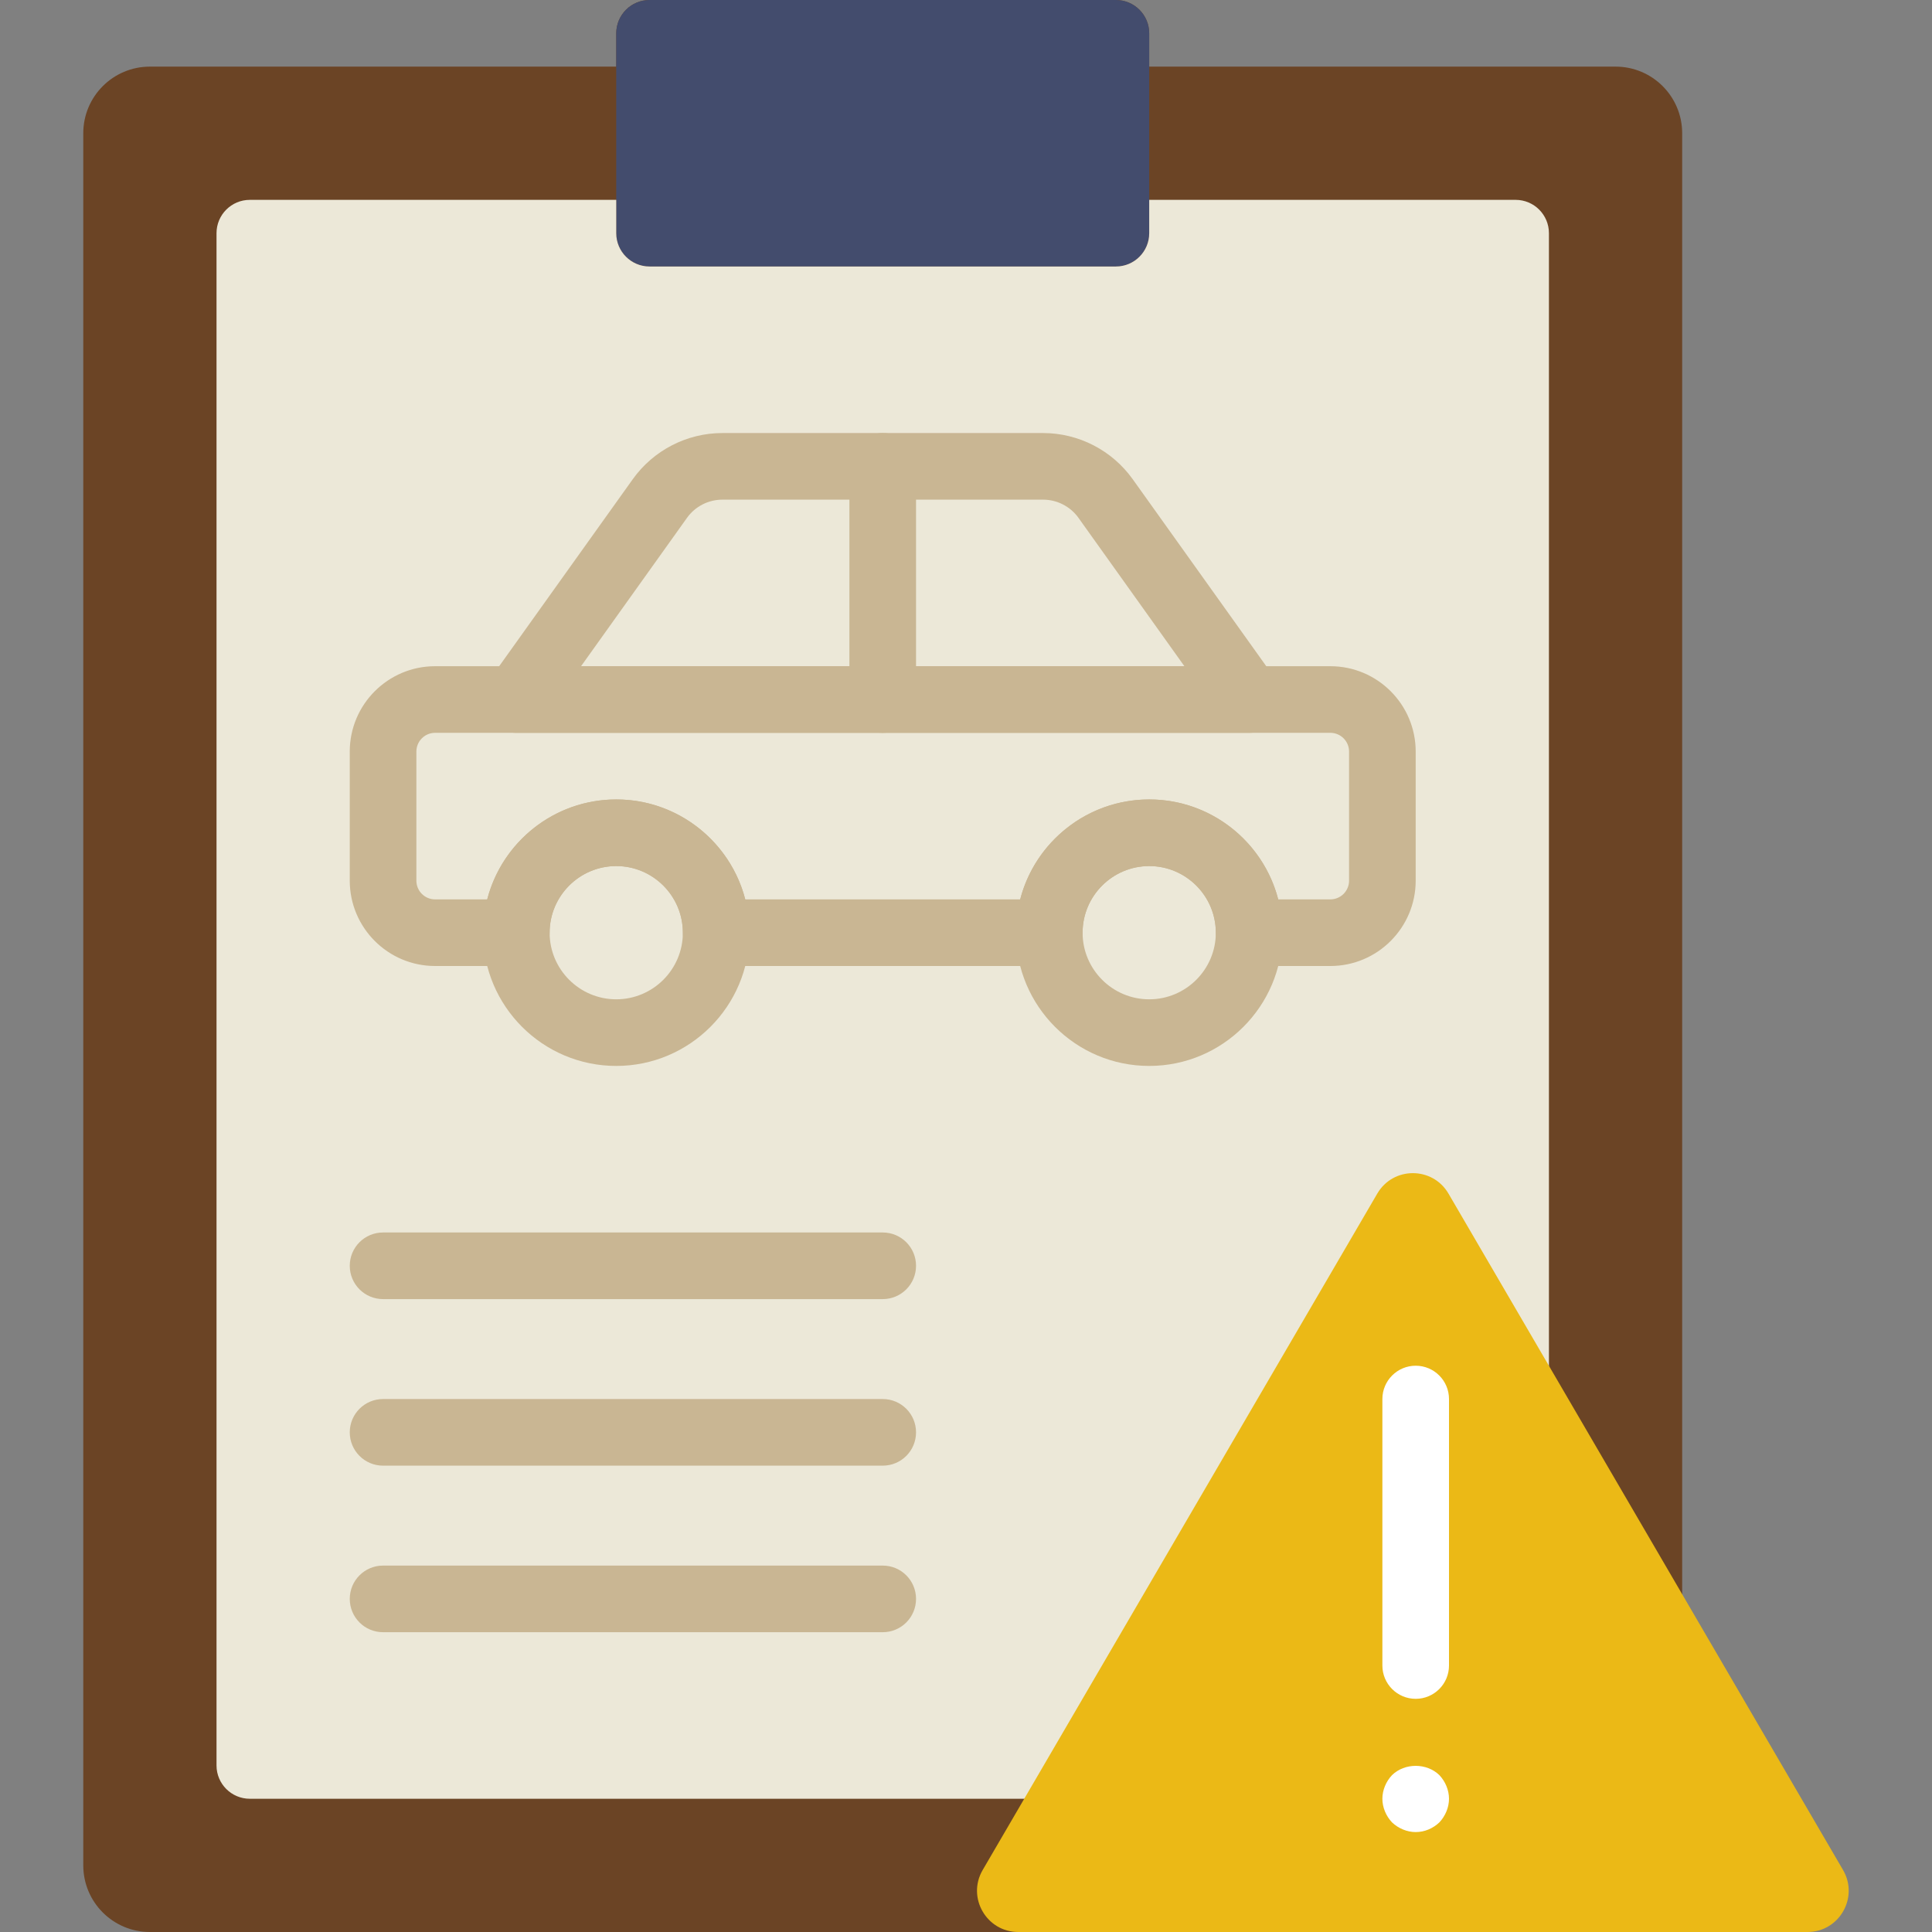 <?xml version="1.0" encoding="iso-8859-1"?>
<!-- Generator: Adobe Illustrator 19.0.0, SVG Export Plug-In . SVG Version: 6.00 Build 0)  -->
<svg version="1.1" id="Layer_1" xmlns="http://www.w3.org/2000/svg" xmlns:xlink="http://www.w3.org/1999/xlink" x="0px" y="0px"
	 viewBox="0 0 512 512" style="enable-background:new 0 0 512 512;" xml:space="preserve">
<rect x="0" y="0" width="512" height="512" fill="#808080" stroke="none"/>
<g>
	<path style="fill:#6B4425;" d="M304.552,17.655V8.828c0-4.873-3.955-8.828-8.828-8.828H172.138c-4.873,0-8.828,3.955-8.828,8.828
		v8.828H39.725c-9.754,0-17.655,7.901-17.655,17.655v459.034c0,9.754,7.901,17.655,17.655,17.655h388.414
		c9.754,0,17.655-7.901,17.655-17.655V35.31c0-9.754-7.901-17.655-17.655-17.655H304.552z"/>
	<path style="fill:#434C6D;" d="M295.724,70.621H172.137c-4.873,0-8.828-3.955-8.828-8.828V8.828c0-4.873,3.955-8.828,8.828-8.828
		h123.586c4.873,0,8.828,3.955,8.828,8.828v52.966C304.551,66.666,300.596,70.621,295.724,70.621"/>
	<path style="fill:#ECE8D8;" d="M304.552,52.966v8.828c0,4.873-3.955,8.828-8.828,8.828H172.138c-4.873,0-8.828-3.955-8.828-8.828
		v-8.828H66.207c-4.873,0-8.828,3.955-8.828,8.828v406.069c0,4.873,3.955,8.828,8.828,8.828h335.448
		c4.873,0,8.828-3.955,8.828-8.828V61.793c0-4.873-3.955-8.828-8.828-8.828H304.552z"/>
	<g>
		<path style="fill:#C9B693;" d="M153.984,176.552h159.894l-28.072-39.318c-2.163-3.019-5.667-4.82-9.384-4.82h-84.983
			c-3.716,0-7.221,1.801-9.375,4.82L153.984,176.552z M331.038,194.207H136.831c-3.31,0-6.338-1.845-7.848-4.785
			c-1.518-2.94-1.262-6.479,0.662-9.172l38.056-53.274c5.464-7.645,14.336-12.217,23.737-12.217h84.983
			c9.41,0,18.273,4.573,23.746,12.217l38.047,53.274c1.924,2.692,2.18,6.232,0.662,9.172
			C337.368,192.362,334.349,194.207,331.038,194.207L331.038,194.207z"/>
		<path style="fill:#C9B693;" d="M163.311,229.517c-9.737,0-17.655,7.918-17.655,17.655s7.918,17.655,17.655,17.655
			s17.655-7.918,17.655-17.655S173.048,229.517,163.311,229.517 M163.311,282.483c-19.474,0-35.31-15.837-35.31-35.31
			s15.837-35.31,35.31-35.31s35.31,15.837,35.31,35.31S182.784,282.483,163.311,282.483"/>
		<path style="fill:#C9B693;" d="M304.552,229.517c-9.737,0-17.655,7.918-17.655,17.655s7.918,17.655,17.655,17.655
			c9.737,0,17.655-7.918,17.655-17.655S314.289,229.517,304.552,229.517 M304.552,282.483c-19.474,0-35.31-15.837-35.31-35.31
			s15.837-35.31,35.31-35.31c19.474,0,35.31,15.837,35.31,35.31S324.026,282.483,304.552,282.483"/>
		<path style="fill:#C9B693;" d="M338.741,238.345h13.815c2.737,0,4.961-2.225,4.961-4.961v-34.216c0-2.737-2.225-4.961-4.961-4.961
			H115.297c-2.728,0-4.952,2.225-4.952,4.961v34.216c0,2.737,2.225,4.961,4.952,4.961h13.824
			c3.919-15.219,17.77-26.483,34.189-26.483s30.27,11.264,34.189,26.483h72.863c3.919-15.219,17.77-26.483,34.189-26.483
			C320.971,211.862,334.822,223.126,338.741,238.345 M352.557,256h-21.522c-4.882,0-8.828-3.946-8.828-8.828
			c0-9.737-7.927-17.655-17.655-17.655c-9.737,0-17.655,7.918-17.655,17.655c0,4.882-3.946,8.828-8.828,8.828h-88.276
			c-4.882,0-8.828-3.946-8.828-8.828c0-9.737-7.927-17.655-17.655-17.655c-9.737,0-17.655,7.918-17.655,17.655
			c0,4.882-3.946,8.828-8.828,8.828h-21.53c-12.465,0-22.607-10.143-22.607-22.616v-34.216c0-12.473,10.143-22.616,22.607-22.616
			h237.259c12.473,0,22.616,10.143,22.616,22.616v34.216C375.173,245.857,365.03,256,352.557,256"/>
		<path style="fill:#C9B693;" d="M233.931,344.276H101.518c-4.882,0-8.828-3.946-8.828-8.828c0-4.882,3.946-8.828,8.828-8.828
			h132.414c4.882,0,8.828,3.946,8.828,8.828C242.759,340.33,238.813,344.276,233.931,344.276"/>
		<path style="fill:#C9B693;" d="M233.931,388.414H101.518c-4.882,0-8.828-3.946-8.828-8.828c0-4.882,3.946-8.828,8.828-8.828
			h132.414c4.882,0,8.828,3.946,8.828,8.828C242.759,384.468,238.813,388.414,233.931,388.414"/>
		<path style="fill:#C9B693;" d="M233.931,432.552H101.518c-4.882,0-8.828-3.946-8.828-8.828c0-4.882,3.946-8.828,8.828-8.828
			h132.414c4.882,0,8.828,3.946,8.828,8.828C242.759,428.606,238.813,432.552,233.931,432.552"/>
		<path style="fill:#C9B693;" d="M233.931,194.207c-4.882,0-8.828-3.946-8.828-8.828v-61.793c0-4.882,3.946-8.828,8.828-8.828
			s8.828,3.946,8.828,8.828v61.793C242.759,190.261,238.813,194.207,233.931,194.207"/>
	</g>
	<path style="fill:#EBB916;" d="M478.991,512H269.856c-8.43,0-13.683-9.145-9.437-16.428l104.572-179.253
		c4.211-7.23,14.654-7.23,18.873,0l104.563,179.253C492.673,502.855,487.421,512,478.991,512"/>
	<g>
		<path style="fill:#FFFFFF;" d="M375.173,450.207c-4.873,0-8.828-3.955-8.828-8.828v-70.621c0-4.873,3.955-8.828,8.828-8.828
			s8.828,3.955,8.828,8.828v70.621C384,446.252,380.046,450.207,375.173,450.207"/>
		<path style="fill:#FFFFFF;" d="M375.173,485.517c-2.295,0-4.59-0.971-6.268-2.56c-1.589-1.677-2.56-3.972-2.56-6.268
			c0-2.295,0.971-4.59,2.56-6.268c3.354-3.266,9.181-3.266,12.535,0c1.589,1.677,2.56,3.972,2.56,6.268
			c0,2.295-0.971,4.59-2.56,6.268C379.763,484.546,377.556,485.517,375.173,485.517"/>
	</g>
</g>
<g>
</g>
<g>
</g>
<g>
</g>
<g>
</g>
<g>
</g>
<g>
</g>
<g>
</g>
<g>
</g>
<g>
</g>
<g>
</g>
<g>
</g>
<g>
</g>
<g>
</g>
<g>
</g>
<g>
</g>
</svg>
